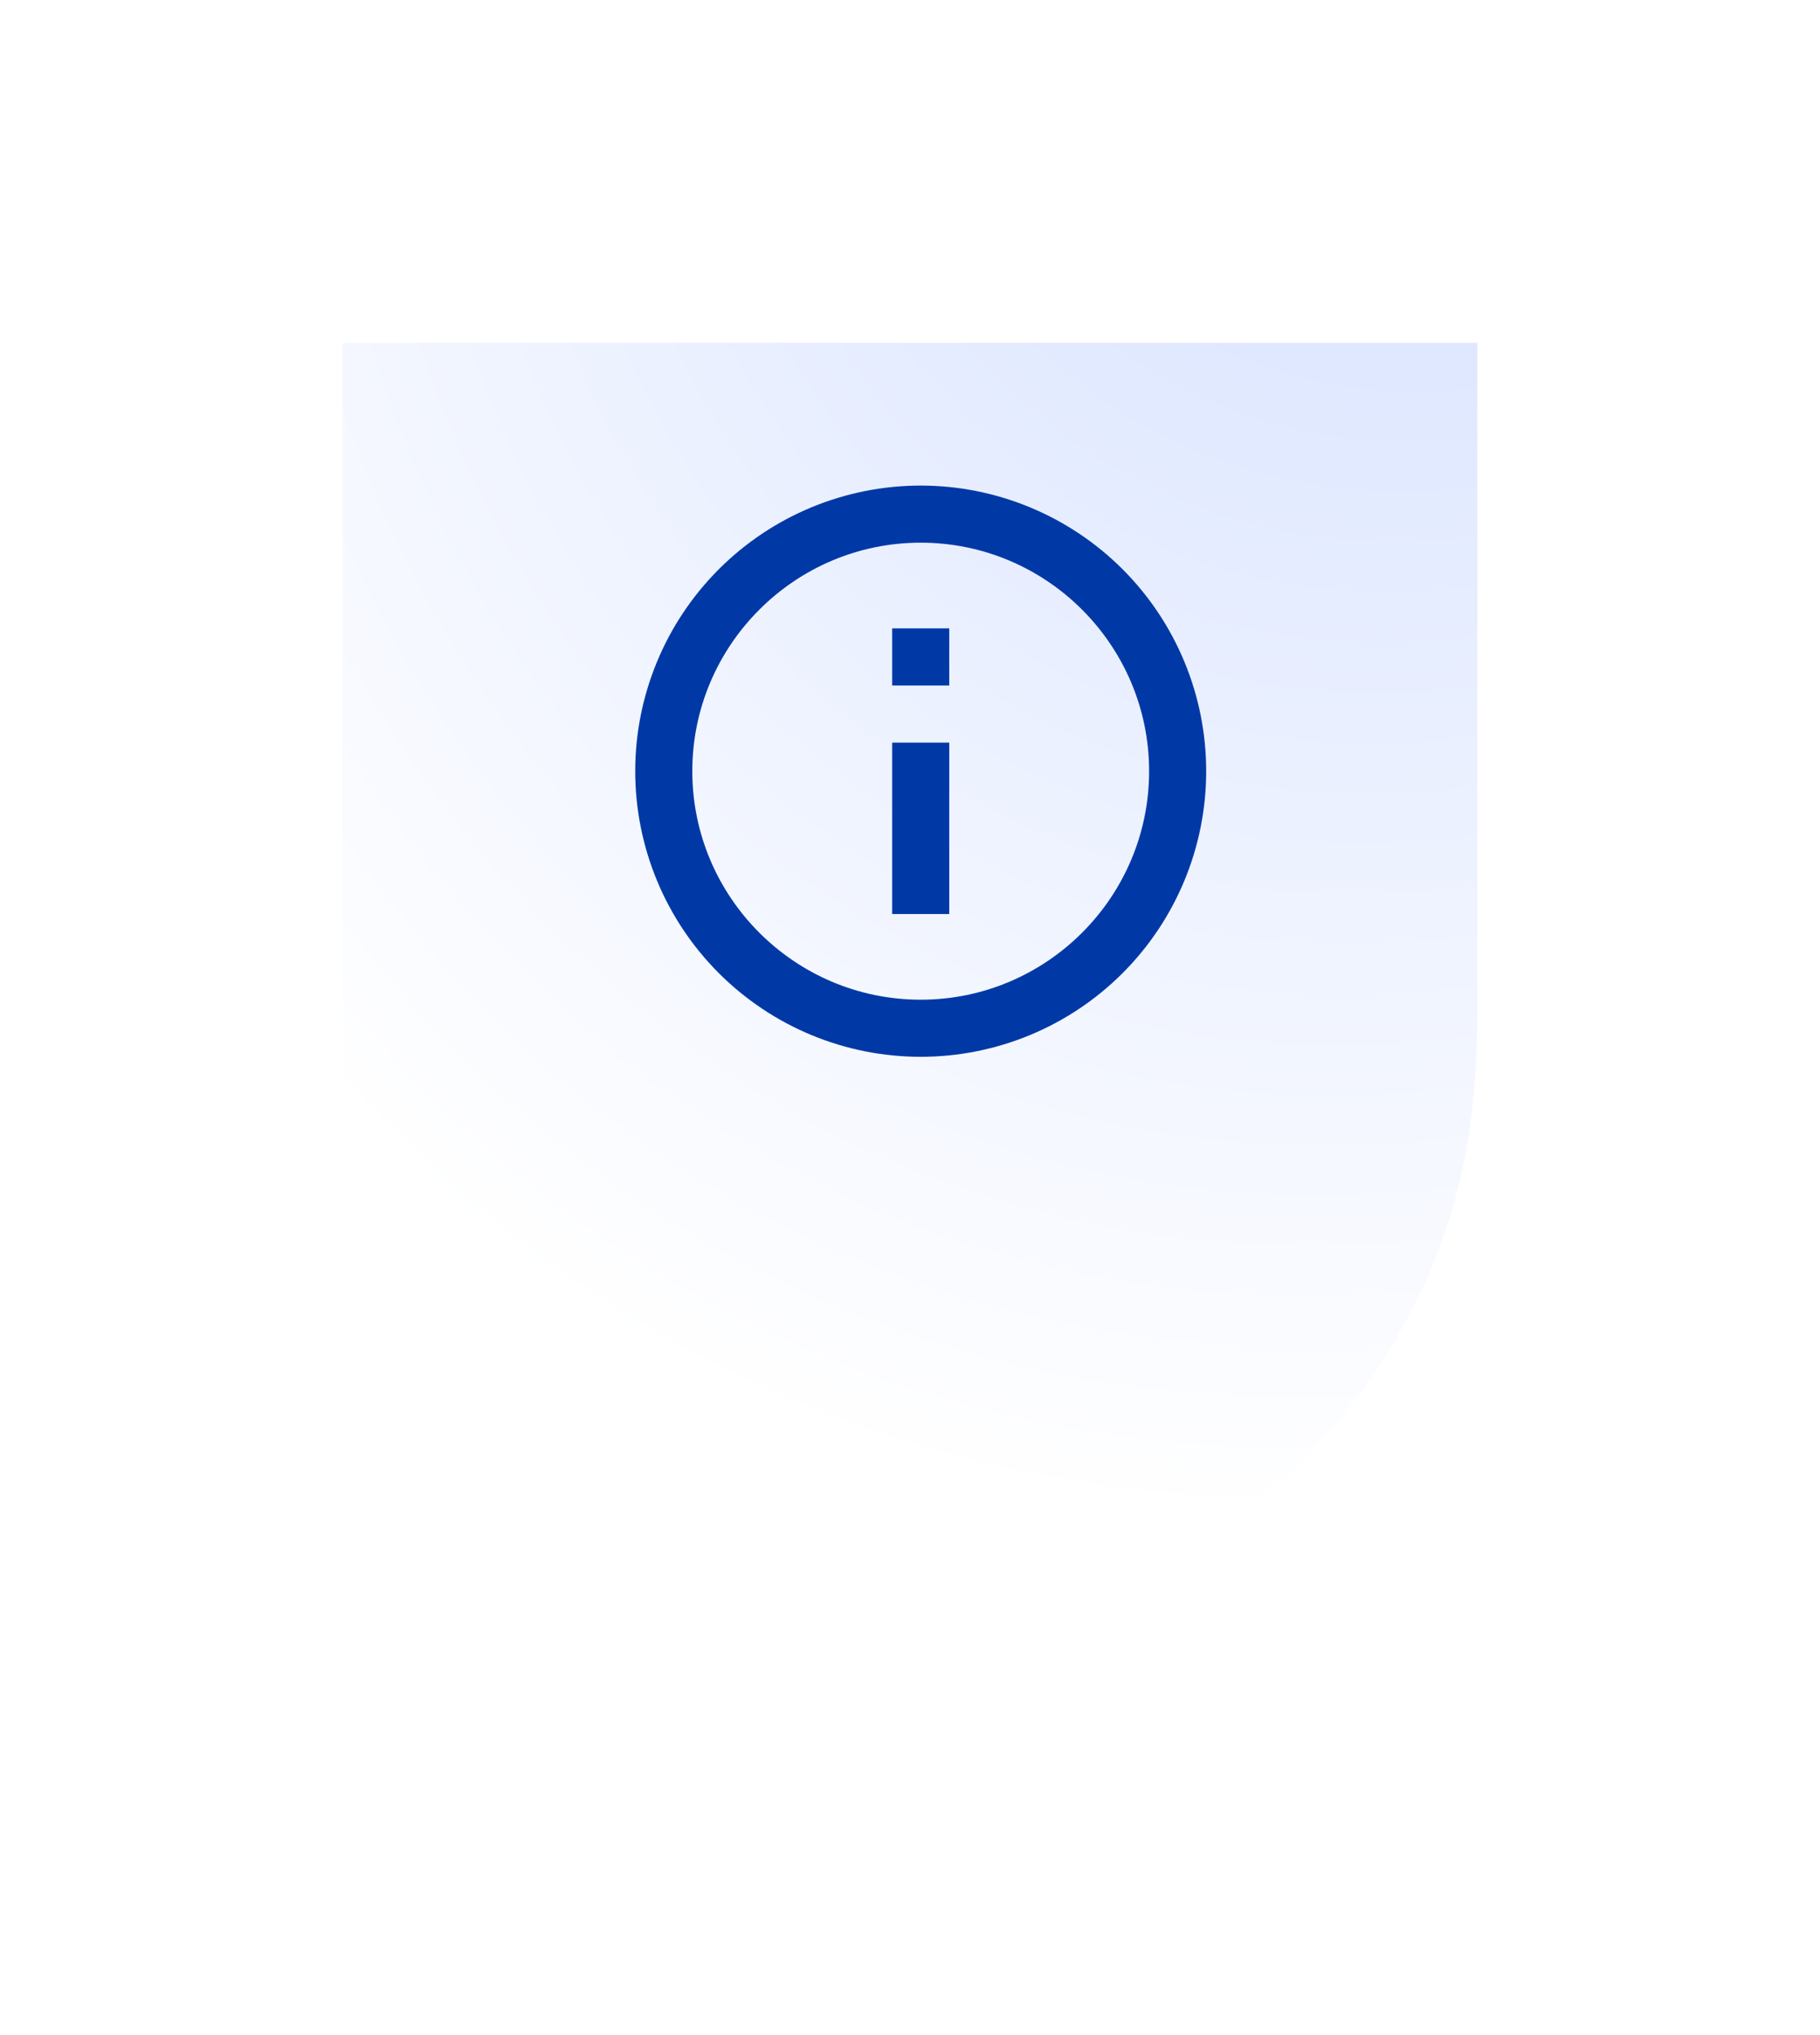 <svg width="85" height="95" viewBox="0 0 85 95" fill="none" xmlns="http://www.w3.org/2000/svg">
<g filter="url(#filter0_d)">
<path d="M16 8V38.127C16 41.858 16 47.56 19.322 53.613C19.61 54.106 19.827 54.529 20.188 55.021C20.405 55.373 20.621 55.655 20.838 55.936C25.026 62.06 32.247 67.058 42.211 70.859L42.572 71L42.933 70.859C53.042 67.058 60.263 61.99 64.451 55.725L64.523 55.584C64.668 55.373 64.812 55.092 64.956 54.88C65.245 54.458 65.462 54.036 65.678 53.613C69 47.56 69 41.928 69 38.127V8H16Z" fill="url(#paint0_radial)"/>
</g>
<path d="M41.667 32H44.333V29.333H41.667V32ZM43 46.667C37.12 46.667 32.333 41.88 32.333 36C32.333 30.12 37.12 25.333 43 25.333C48.88 25.333 53.667 30.12 53.667 36C53.667 41.88 48.88 46.667 43 46.667ZM43 22.667C41.249 22.667 39.515 23.012 37.898 23.682C36.28 24.352 34.81 25.334 33.572 26.572C31.071 29.073 29.667 32.464 29.667 36C29.667 39.536 31.071 42.928 33.572 45.428C34.81 46.666 36.28 47.648 37.898 48.319C39.515 48.989 41.249 49.333 43 49.333C46.536 49.333 49.928 47.929 52.428 45.428C54.928 42.928 56.333 39.536 56.333 36C56.333 34.249 55.988 32.515 55.318 30.898C54.648 29.28 53.666 27.81 52.428 26.572C51.19 25.334 49.72 24.352 48.102 23.682C46.485 23.012 44.751 22.667 43 22.667ZM41.667 42.667H44.333V34.667H41.667V42.667Z" fill="#0039A6"/>
<defs>
<filter id="filter0_d" x="0" y="0" width="85" height="95" filterUnits="userSpaceOnUse" color-interpolation-filters="sRGB">
<feFlood flood-opacity="0" result="BackgroundImageFix"/>
<feColorMatrix in="SourceAlpha" type="matrix" values="0 0 0 0 0 0 0 0 0 0 0 0 0 0 0 0 0 0 127 0"/>
<feOffset dy="8"/>
<feGaussianBlur stdDeviation="8"/>
<feColorMatrix type="matrix" values="0 0 0 0 0.117 0 0 0 0 0.417 0 0 0 0 1 0 0 0 0.16 0"/>
<feBlend mode="normal" in2="BackgroundImageFix" result="effect1_dropShadow"/>
<feBlend mode="normal" in="SourceGraphic" in2="effect1_dropShadow" result="shape"/>
</filter>
<radialGradient id="paint0_radial" cx="0" cy="0" r="1" gradientUnits="userSpaceOnUse" gradientTransform="translate(69 -19.825) rotate(113.584) scale(84.781 71.109)">
<stop stop-color="#E0E9FF"/>
<stop offset="0.031" stop-color="#D0DDFF"/>
<stop offset="1" stop-color="white"/>
</radialGradient>
</defs>
</svg>
